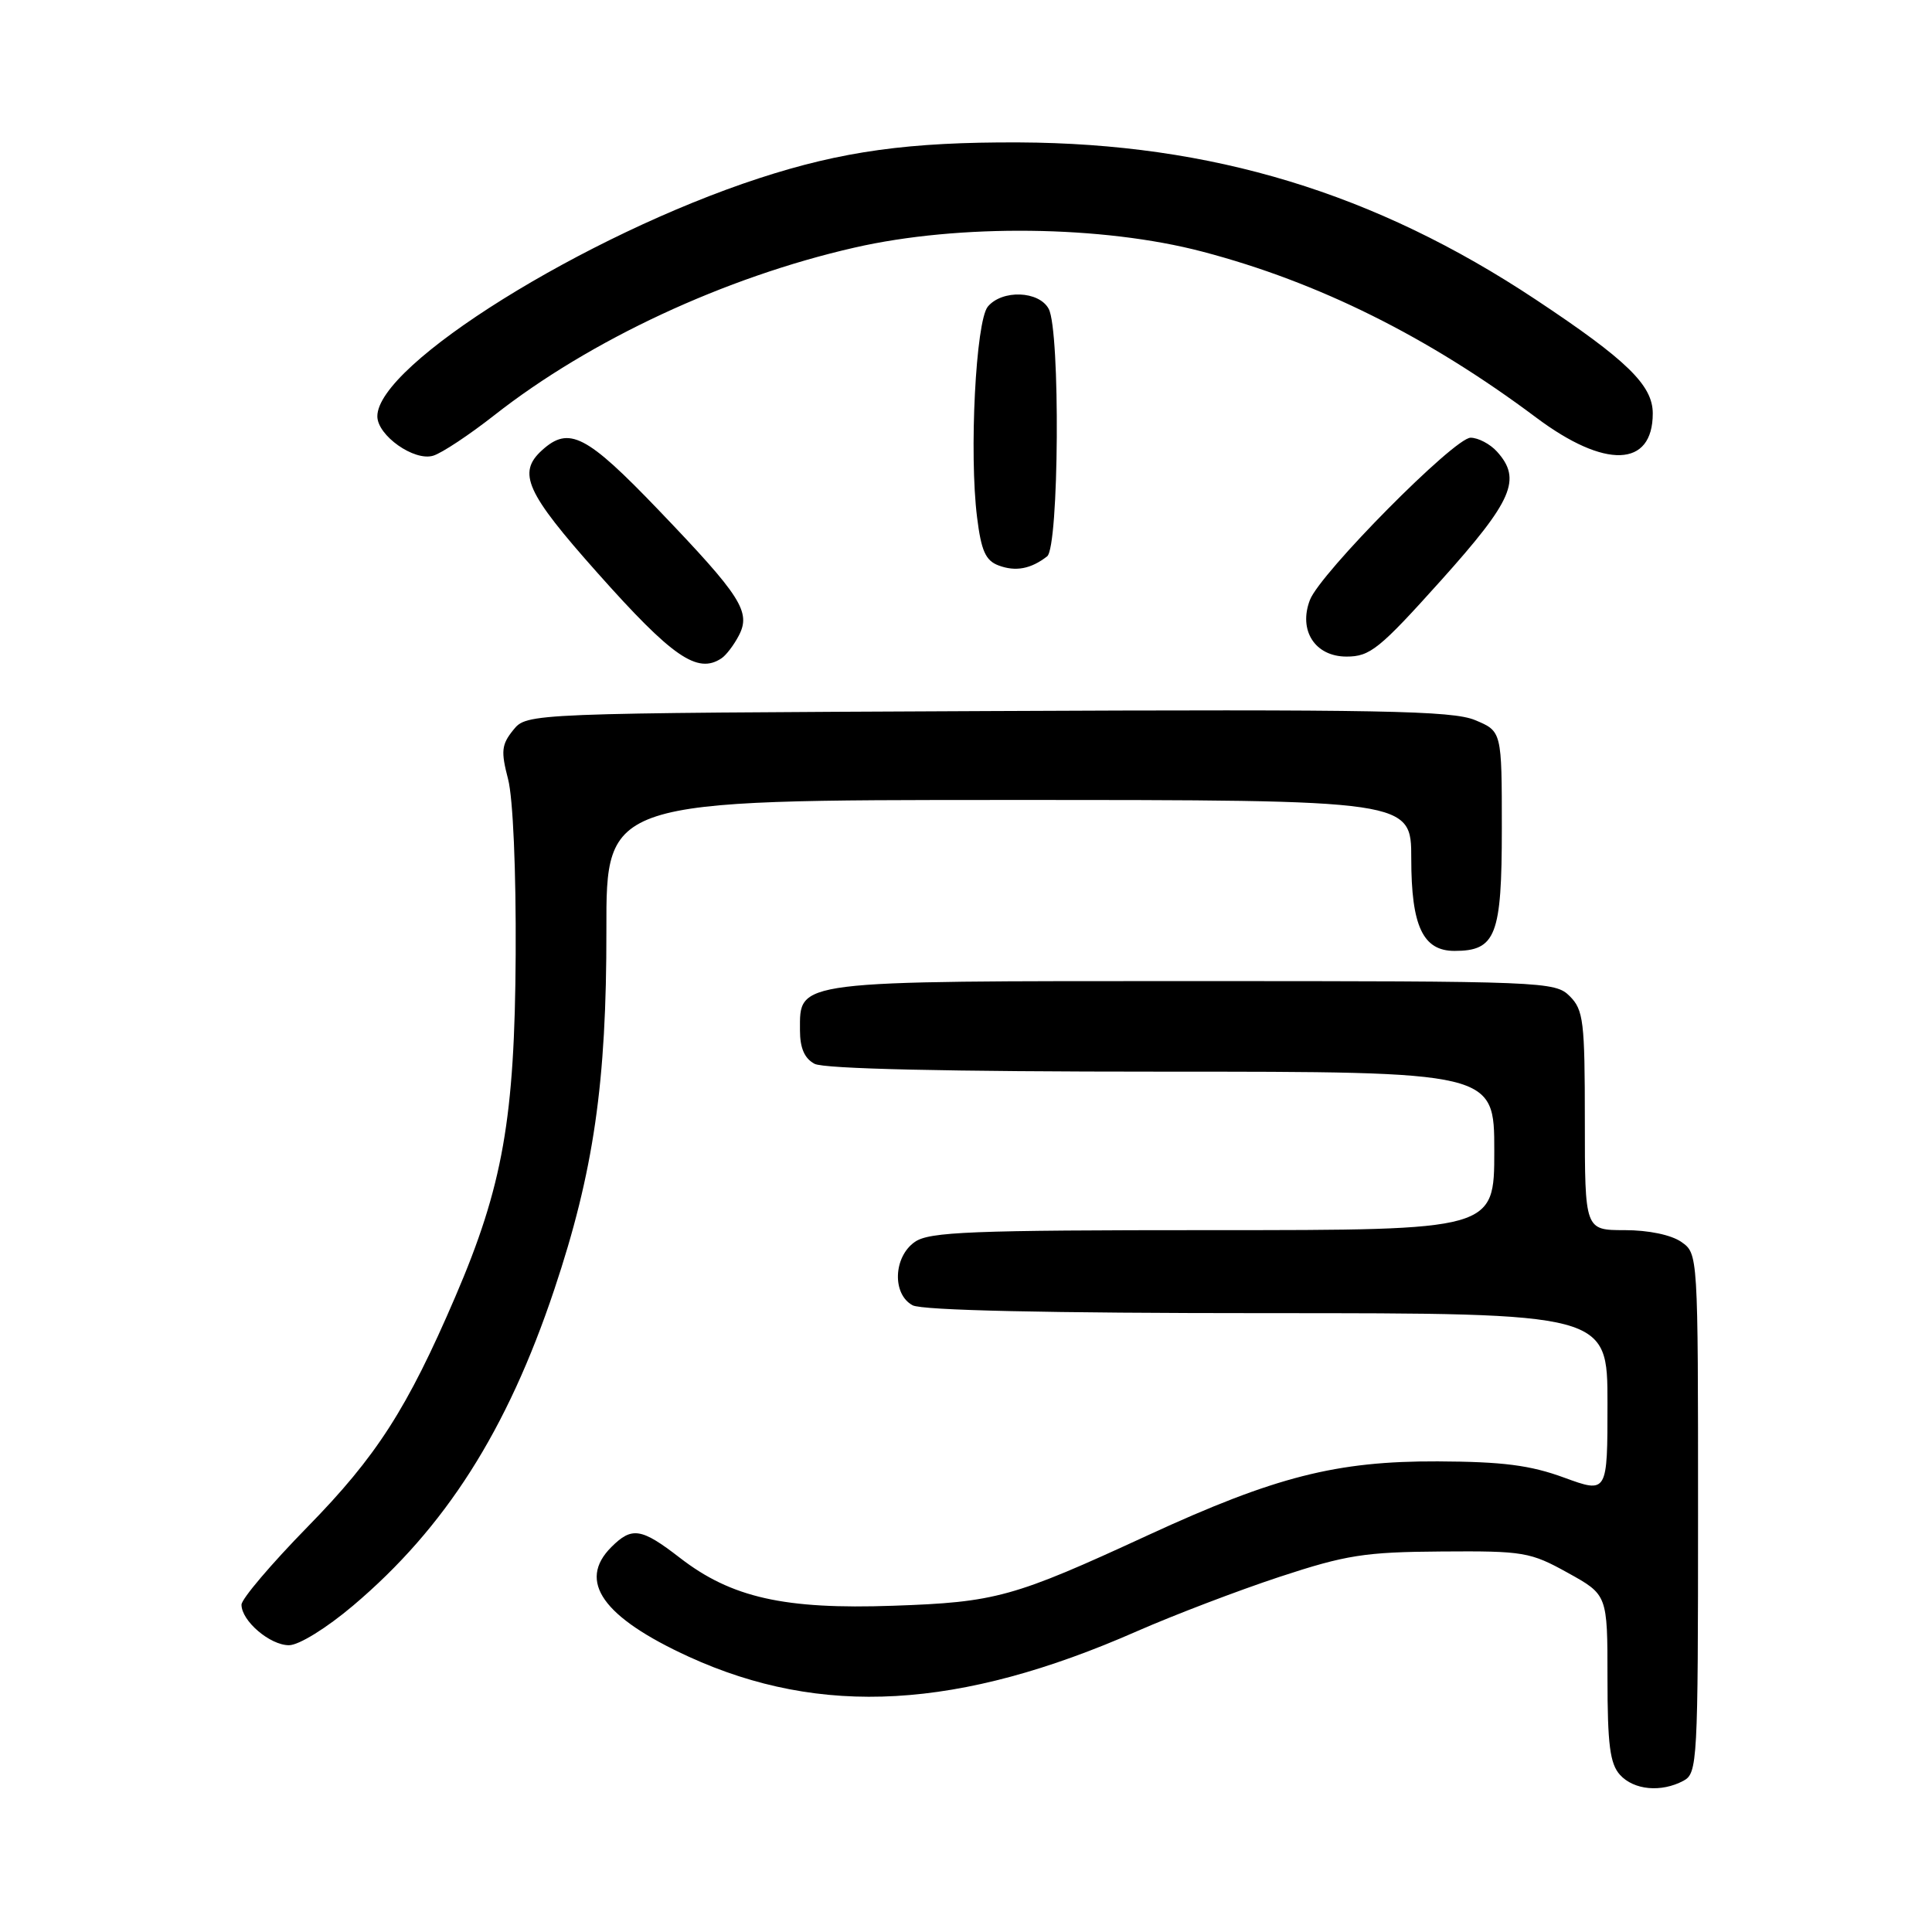 <?xml version="1.0" encoding="UTF-8" standalone="no"?>
<!DOCTYPE svg PUBLIC "-//W3C//DTD SVG 1.1//EN" "http://www.w3.org/Graphics/SVG/1.1/DTD/svg11.dtd" >
<svg xmlns="http://www.w3.org/2000/svg" xmlns:xlink="http://www.w3.org/1999/xlink" version="1.1" viewBox="0 0 256 256">
 <g >
 <path fill="currentColor"
d=" M 223.07 235.96 C 224.92 234.97 225.00 233.52 225.00 200.52 C 225.00 166.11 225.00 166.11 222.78 164.56 C 221.45 163.63 218.44 163.00 215.28 163.00 C 210.00 163.00 210.00 163.00 210.00 148.50 C 210.00 135.33 209.82 133.82 208.00 132.00 C 206.06 130.06 204.67 130.00 158.22 130.00 C 104.88 130.00 106.00 129.86 106.00 136.52 C 106.00 138.87 106.60 140.25 107.93 140.96 C 109.18 141.63 125.47 142.00 153.93 142.00 C 198.00 142.00 198.00 142.00 198.00 152.50 C 198.00 163.00 198.00 163.00 160.72 163.00 C 128.60 163.00 123.14 163.22 121.22 164.56 C 118.37 166.55 118.20 171.50 120.93 172.96 C 122.19 173.63 138.78 174.00 167.93 174.00 C 213.00 174.00 213.00 174.00 213.00 185.95 C 213.00 197.89 213.00 197.89 207.25 195.79 C 202.75 194.14 199.11 193.68 190.50 193.64 C 177.08 193.59 168.98 195.65 152.12 203.42 C 134.26 211.66 131.97 212.30 118.35 212.77 C 103.94 213.28 96.91 211.70 90.09 206.42 C 84.97 202.46 83.73 202.27 81.00 205.00 C 76.48 209.52 79.87 214.30 91.26 219.52 C 108.82 227.55 127.11 226.51 150.67 216.14 C 155.55 214.00 164.04 210.76 169.52 208.95 C 178.36 206.04 180.82 205.65 191.00 205.58 C 201.90 205.50 202.77 205.65 207.75 208.41 C 213.00 211.32 213.00 211.32 213.00 222.33 C 213.00 231.17 213.33 233.70 214.65 235.17 C 216.49 237.20 220.11 237.54 223.07 235.96 Z  M 46.79 212.75 C 59.01 202.41 67.19 189.56 73.44 170.89 C 78.67 155.27 80.38 143.43 80.35 123.25 C 80.32 106.00 80.32 106.00 133.66 106.00 C 187.00 106.00 187.00 106.00 187.00 113.78 C 187.00 122.71 188.54 126.00 192.73 126.00 C 198.21 126.00 199.00 123.97 199.00 109.79 C 199.00 96.90 199.00 96.90 195.46 95.42 C 192.44 94.16 182.93 93.98 130.87 94.22 C 69.82 94.50 69.82 94.50 68.01 96.73 C 66.45 98.66 66.36 99.55 67.32 103.23 C 67.98 105.73 68.39 115.37 68.33 126.50 C 68.21 148.19 66.63 157.17 60.32 171.85 C 53.96 186.65 49.89 192.99 40.75 202.32 C 35.94 207.24 32.00 211.87 32.00 212.63 C 32.00 214.78 35.77 218.00 38.29 218.00 C 39.60 218.00 43.24 215.75 46.79 212.75 Z  M 95.60 87.23 C 96.21 86.83 97.23 85.49 97.88 84.25 C 99.55 81.09 98.23 79.03 87.29 67.61 C 77.69 57.60 75.40 56.42 71.83 59.65 C 68.51 62.65 69.69 65.26 79.15 75.89 C 89.09 87.07 92.41 89.36 95.60 87.23 Z  M 190.94 76.91 C 200.46 66.30 201.67 63.50 198.35 59.83 C 197.43 58.82 195.86 58.00 194.86 58.00 C 192.71 58.00 174.93 75.95 173.57 79.50 C 172.02 83.54 174.25 87.00 178.42 87.00 C 181.54 87.00 182.77 86.01 190.94 76.91 Z  M 138.75 73.72 C 140.33 72.50 140.51 43.83 138.96 40.93 C 137.68 38.53 132.79 38.35 130.89 40.63 C 129.30 42.55 128.40 60.08 129.47 68.57 C 130.02 73.00 130.60 74.29 132.33 74.93 C 134.58 75.77 136.60 75.39 138.75 73.72 Z  M 65.50 55.02 C 78.22 45.03 96.07 36.72 113.22 32.81 C 127.08 29.64 146.09 29.86 159.35 33.35 C 174.70 37.38 189.23 44.61 203.54 55.32 C 212.68 62.17 219.00 61.95 219.00 54.78 C 219.00 51.05 215.59 47.72 203.50 39.70 C 182.18 25.55 160.58 18.99 135.00 18.87 C 120.44 18.81 111.58 20.03 100.58 23.62 C 77.52 31.15 50.00 48.30 50.00 55.16 C 50.00 57.71 54.90 61.16 57.41 60.38 C 58.56 60.03 62.20 57.61 65.50 55.02 Z "/>
</g>
</svg>